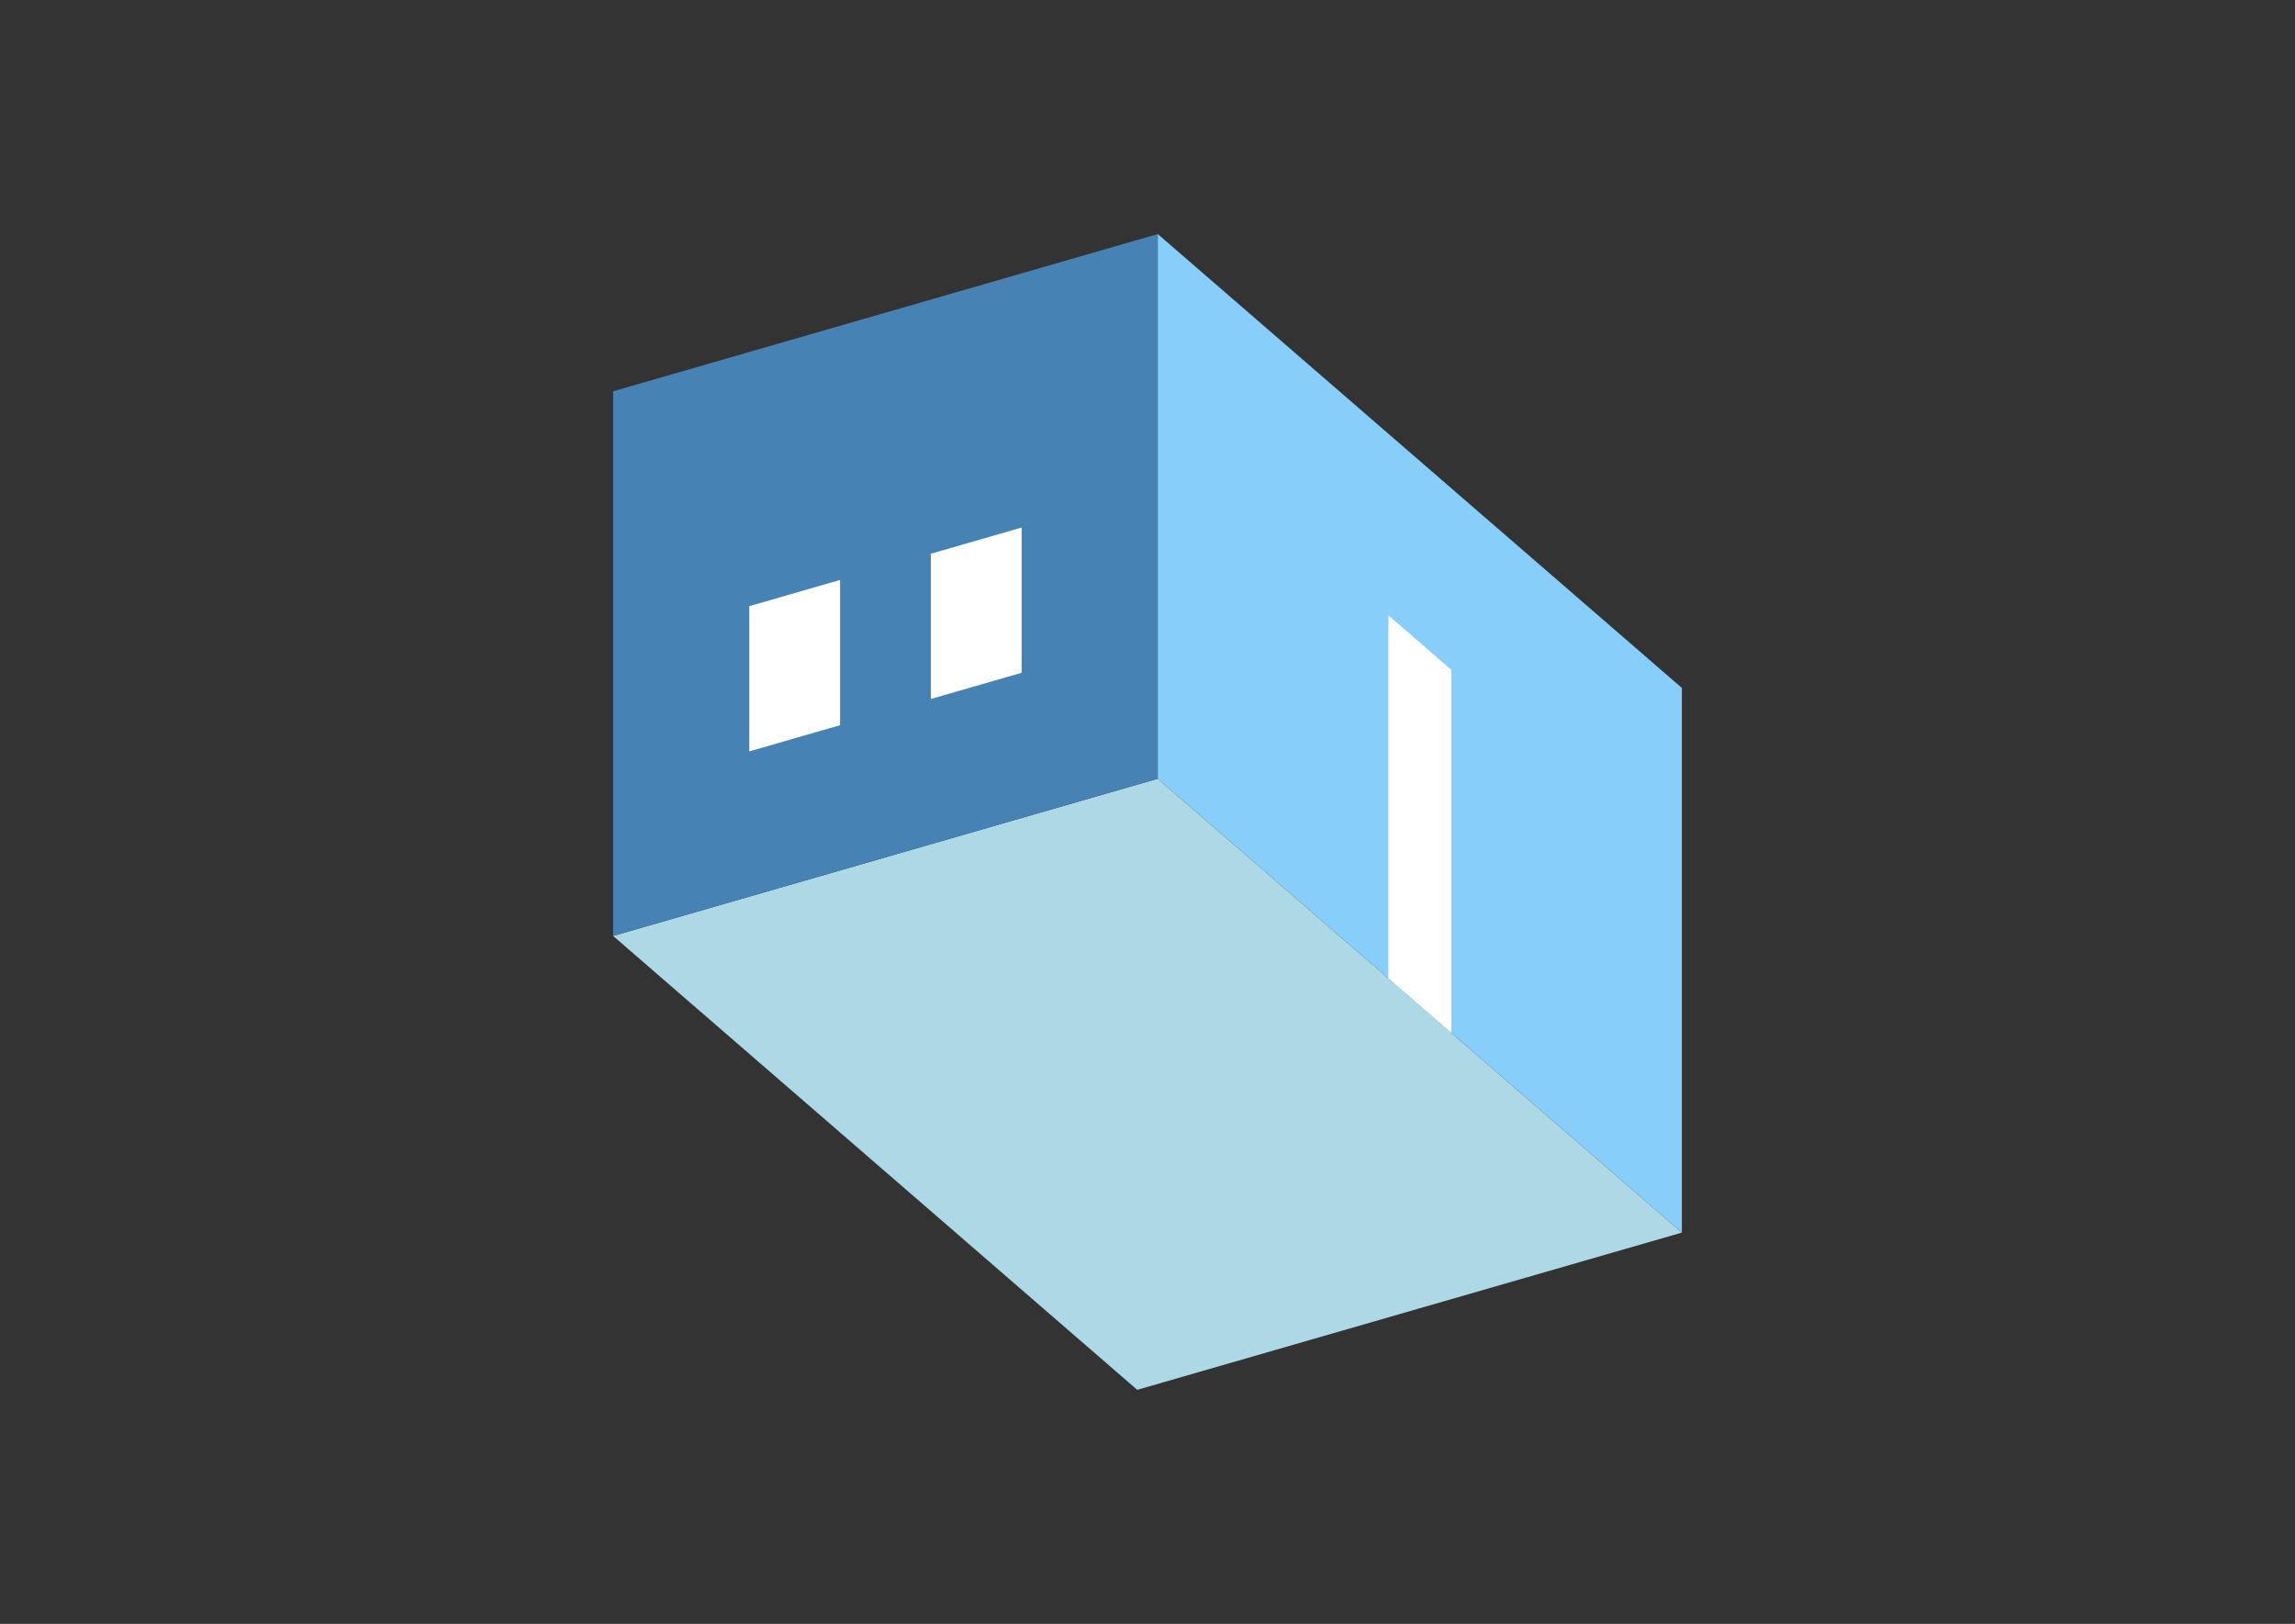 <?xml version="1.0" encoding="UTF-8"?>
<svg
  xmlns="http://www.w3.org/2000/svg"
  width="848"
  height="600"
  style="background-color:white"
>
  <rect width="100%" height="100%" fill="#333333" stroke="none"/>
  <polygon fill="lightblue" points="420.202,513.523 226.552,345.818 427.798,287.723 621.448,455.428" />
  <polygon fill="steelblue" points="226.552,345.818 226.552,144.572 427.798,86.477 427.798,287.723" />
  <polygon fill="lightskyblue" points="621.448,455.428 621.448,254.182 427.798,86.477 427.798,287.723" />
  <polygon fill="white" points="536.242,381.638 536.242,247.474 513.004,227.349 513.004,361.513" />
  <polygon fill="white" points="276.864,277.629 276.864,223.963 310.405,214.28 310.405,267.946" />
  <polygon fill="white" points="343.946,258.264 343.946,204.598 377.487,194.916 377.487,248.581" />
</svg>

